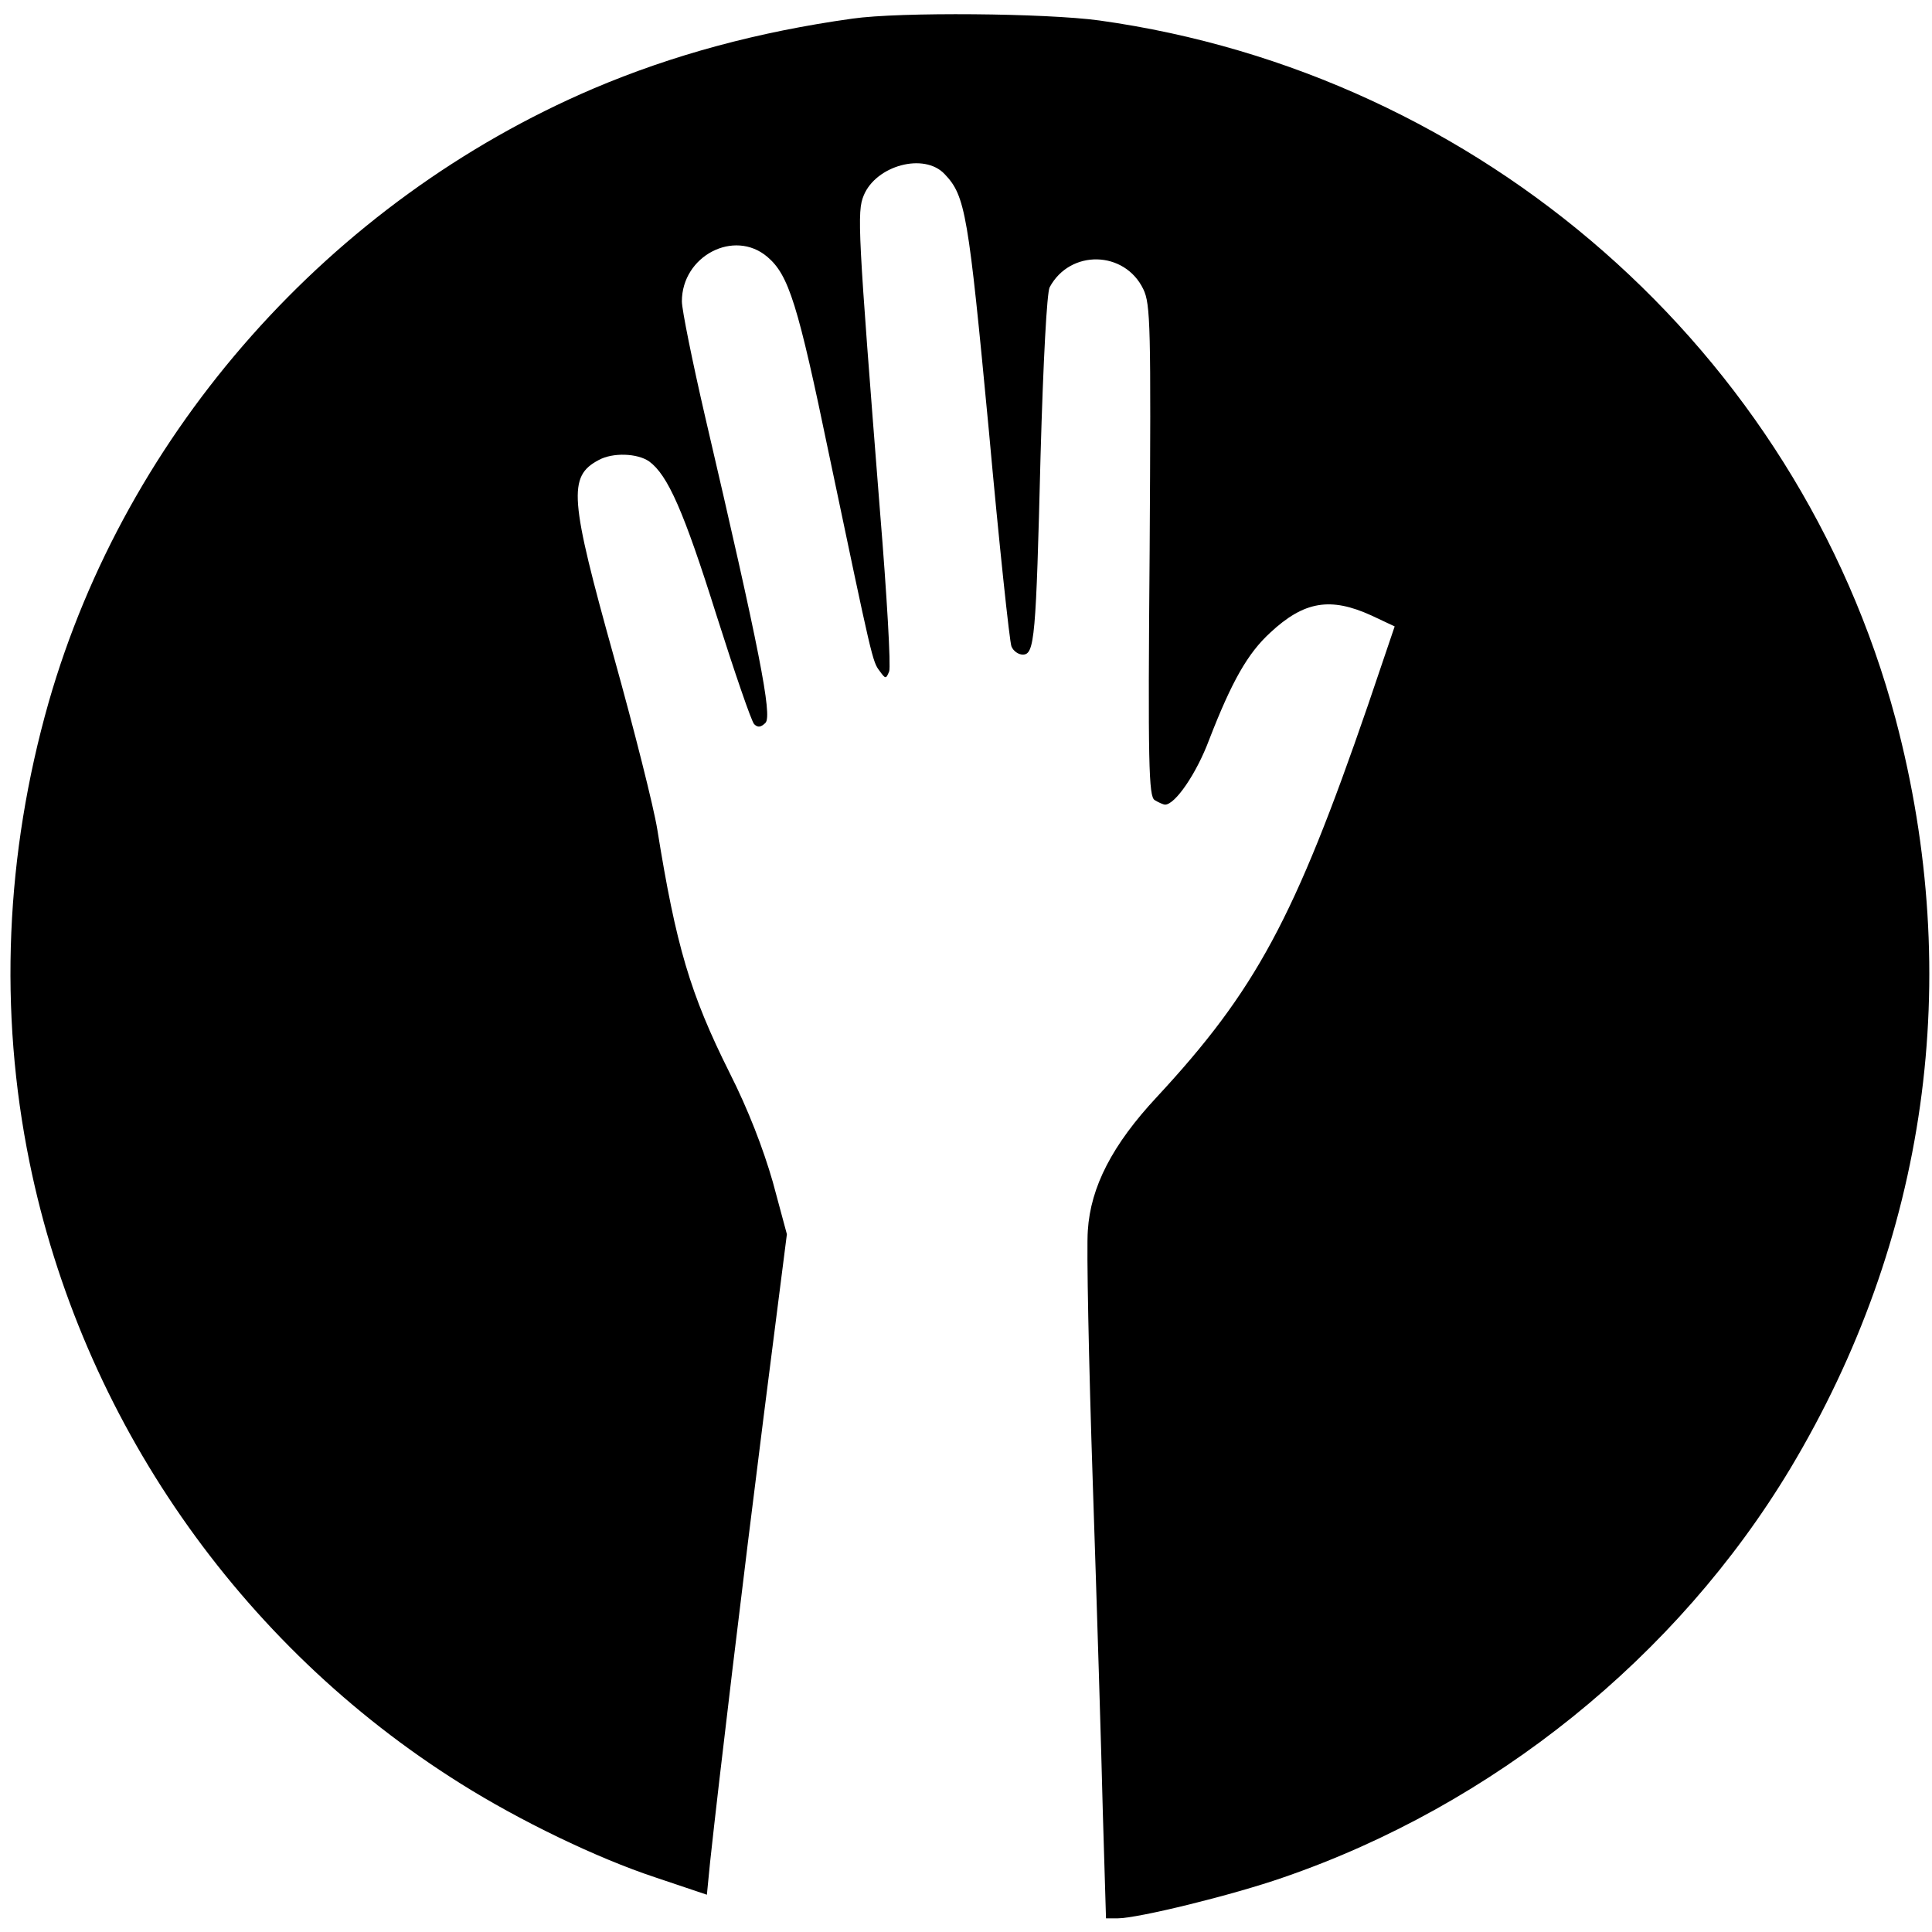 <?xml version="1.0" standalone="no"?>
<!DOCTYPE svg PUBLIC "-//W3C//DTD SVG 20010904//EN"
 "http://www.w3.org/TR/2001/REC-SVG-20010904/DTD/svg10.dtd">
<svg version="1.0" xmlns="http://www.w3.org/2000/svg"
 width="425pt" height="425pt" viewBox="0 0 425 425"
 preserveAspectRatio="xMidYMid meet">

<g transform="translate(0,425) scale(0.1,-0.1)"
fill="#000000" stroke="none">
<path d="M1875 4209 c-208 -29 -396 -80 -570 -154 -578 -247 -1027 -753 -1198
-1350 -95 -334 -110 -679 -42 -1012 115 -563 460 -1061 949 -1367 129 -81 298
-163 428 -206 l113 -38 7 71 c20 186 72 619 118 982 l51 400 -31 115 c-21 73
-54 159 -95 240 -87 174 -118 280 -159 535 -8 50 -51 220 -95 378 -98 351
-102 399 -34 435 31 17 85 15 111 -3 41 -30 76 -109 148 -338 40 -126 77 -234
83 -240 8 -8 15 -7 25 3 15 16 -13 160 -133 674 -28 121 -51 235 -51 253 0
100 115 160 188 98 47 -40 67 -103 136 -436 95 -452 95 -454 111 -475 13 -18
14 -18 21 -1 4 10 -5 168 -20 350 -49 621 -51 661 -36 697 27 66 133 95 178
47 46 -48 52 -87 97 -561 23 -254 46 -469 50 -478 4 -10 15 -18 25 -18 26 0
29 37 39 437 6 213 14 359 20 371 45 84 165 81 206 -4 16 -33 17 -80 14 -575
-4 -471 -2 -541 11 -549 8 -5 19 -10 23 -10 22 0 69 68 97 143 50 129 85 190
134 235 75 70 133 79 223 38 l51 -24 -59 -174 c-161 -468 -247 -627 -464 -861
-98 -105 -146 -198 -152 -294 -3 -37 2 -288 11 -558 9 -269 19 -595 22 -722
l7 -233 25 0 c45 0 253 51 365 90 462 159 866 485 1115 899 302 504 383 1078
232 1649 -216 809 -911 1420 -1752 1537 -118 16 -438 19 -543 4z"/>
</g>
</svg>
